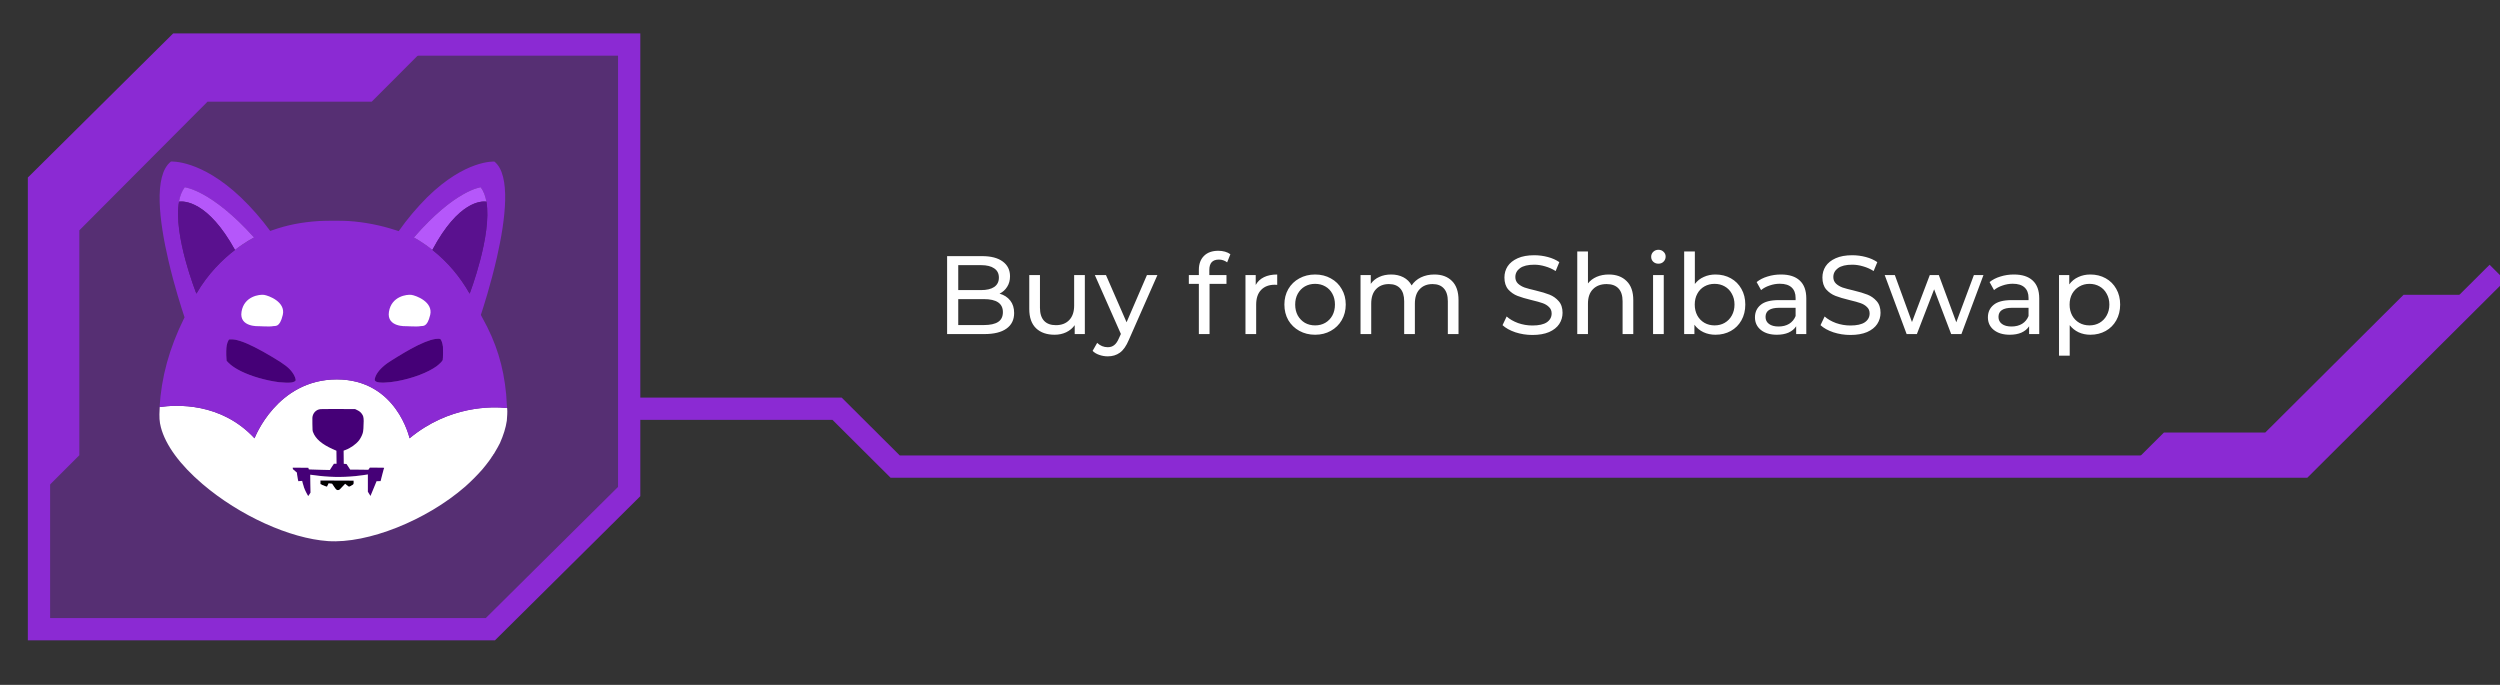<svg width="449" height="123" viewBox="0 0 449 123" fill="none" xmlns="http://www.w3.org/2000/svg">
<rect x="0" y="0" width="449" height="123" fill="#333333" stroke="none"/>
<g clip-path="url(#clip0_0_4568)">
<path d="M113 8V88.281C103.263 97.926 97.811 103.326 88.074 113H7V32.719C16.737 23.045 22.189 17.645 31.926 8H113Z" fill="#8B2AD3" fill-opacity="0.4" stroke="#8B2AD3" stroke-width="4" stroke-miterlimit="10"/>
<path d="M79.514 64.648C79.482 64.825 78.952 65.369 78.429 65.762C76.878 66.896 74.105 67.958 71.293 68.463C69.69 68.758 68.081 68.797 67.604 68.561C67.29 68.404 67.244 68.279 67.355 67.873C67.591 67.027 68.356 66.109 69.546 65.244C70.155 64.805 72.607 63.31 73.752 62.681C75.636 61.645 77.166 61.029 78.193 60.878C78.52 60.833 78.913 60.819 79.037 60.878C79.24 60.957 79.462 61.553 79.554 62.275C79.593 62.655 79.573 64.34 79.514 64.648Z" fill="#450077"/>
<path d="M53.077 68.365C53.011 68.502 52.671 68.646 52.292 68.699C51.913 68.758 50.742 68.719 50.081 68.64C47.7 68.325 45.176 67.591 43.338 66.693C42.304 66.188 41.565 65.683 41.016 65.133L40.702 64.805L40.669 64.379C40.61 63.638 40.623 62.465 40.715 62.052C40.774 61.704 40.892 61.363 41.062 61.062C41.153 60.95 41.153 60.95 41.552 60.95C42.043 60.95 42.461 61.029 43.135 61.245C44.515 61.672 46.569 62.707 49.074 64.215C51.141 65.454 51.913 66.057 52.508 66.89C52.907 67.414 53.181 68.142 53.077 68.365Z" fill="#450077"/>
<path d="M68.971 84.025C68.971 84.058 68.833 84.602 68.67 85.238C68.5 85.88 68.369 86.398 68.369 86.418C68.245 86.431 68.133 86.438 68.009 86.431H67.65L67.159 87.598C66.891 88.24 66.642 88.837 66.609 88.922L66.544 89.079L66.309 88.699L66.073 88.319V85.205L65.982 85.225C65.792 85.271 64.431 85.448 63.836 85.507C61.377 85.756 58.911 85.697 56.465 85.349C56.072 85.29 55.732 85.251 55.726 85.258C55.713 85.271 55.726 85.992 55.745 86.877L55.778 88.476L55.588 88.771C55.49 88.929 55.386 89.066 55.386 89.073C55.353 89.106 55.242 88.929 54.98 88.411C54.699 87.873 54.496 87.296 54.352 86.7L54.274 86.372L53.927 86.392L53.58 86.424L53.489 86.011C53.443 85.789 53.391 85.435 53.365 85.245L53.332 84.884L53.038 84.628C52.867 84.484 52.704 84.333 52.665 84.314C52.606 84.268 52.586 84.189 52.586 84.124V83.986L53.986 83.999L55.386 84.012L55.431 84.156L55.477 84.3L55.961 84.32C56.229 84.333 57.086 84.353 57.845 84.379L59.245 84.412L59.604 83.848L59.977 83.284H60.448L60.435 82.118L60.422 80.951L59.807 80.682C57.819 79.804 56.655 78.801 56.216 77.588C56.125 77.339 56.125 77.254 56.105 76.126C56.092 75.012 56.092 74.913 56.17 74.664C56.328 74.1 56.766 73.661 57.328 73.517C57.518 73.458 58.022 73.458 60.67 73.458L63.791 73.471L64.137 73.642C64.549 73.845 64.745 73.989 64.981 74.304C65.249 74.664 65.328 74.946 65.328 75.628C65.328 76.605 65.262 77.45 65.157 77.784C65.014 78.243 64.785 78.683 64.503 79.076C63.941 79.797 62.92 80.518 61.992 80.839L61.724 80.938L61.737 82.118L61.75 83.297L61.998 83.317L62.247 83.337L62.58 83.842L62.907 84.346H64.412C65.243 84.346 65.969 84.359 66.04 84.366C66.152 84.386 66.178 84.379 66.289 84.189L66.426 83.986H67.715C68.676 83.966 68.971 83.986 68.971 84.025Z" fill="#450077"/>
<path d="M63.045 87.251C62.829 87.375 62.685 87.427 62.652 87.408C62.62 87.395 62.463 87.264 62.293 87.139L61.992 86.89L61.678 87.224C60.991 87.965 60.971 87.998 60.769 88.011C60.455 88.044 60.389 87.991 60.003 87.414C59.801 87.119 59.644 86.877 59.644 86.877C59.644 86.877 59.5 86.857 59.33 86.844L59.016 86.811L58.872 87.113L58.728 87.414L58.473 87.336C58.27 87.27 58.067 87.192 57.878 87.1L57.544 86.929V86.287L60.527 86.3L63.509 86.313L63.522 86.615C63.522 86.982 63.535 86.969 63.045 87.251Z" fill="black"/>
<path d="M91.098 73.53C91.085 73.484 91.085 73.406 91.078 73.281C88.383 72.986 80.698 72.809 73.562 78.715C73.562 78.715 71.26 68.142 60.487 68.142C49.715 68.142 45.718 78.715 45.718 78.715C39.681 72.206 31.604 72.678 28.687 73.104C28.687 73.169 28.674 73.248 28.674 73.32C28.582 74.953 28.628 75.726 28.896 76.749C29.74 79.954 32.33 83.488 36.392 86.949C43.043 92.619 52.069 96.71 58.905 97.182C66.027 97.667 76.545 93.491 83.55 87.395C84.649 86.418 85.682 85.382 86.65 84.281C87.344 83.468 88.377 82.078 88.299 82.078C88.279 82.078 88.299 82.058 88.344 82.032C88.377 82.013 88.41 81.973 88.39 81.954C88.377 81.941 88.403 81.908 88.436 81.895C88.469 81.882 88.495 81.862 88.482 81.836C88.469 81.816 88.482 81.79 88.527 81.777C88.56 81.763 88.573 81.731 88.56 81.711C88.547 81.691 88.56 81.665 88.58 81.665C88.599 81.665 88.626 81.632 88.626 81.606C88.626 81.587 88.645 81.547 88.671 81.547C88.691 81.547 88.717 81.528 88.717 81.501C88.75 81.41 88.809 81.324 88.861 81.246C89.031 80.99 89.705 79.784 89.79 79.581C90.431 78.132 90.836 76.834 91.026 75.543C91.085 74.933 91.144 73.799 91.098 73.53ZM63.045 87.25C62.829 87.375 62.685 87.427 62.652 87.408C62.62 87.395 62.463 87.263 62.293 87.139L61.992 86.89L61.678 87.224C60.991 87.965 60.971 87.998 60.769 88.011C60.455 88.043 60.389 87.991 60.003 87.414C59.801 87.119 59.644 86.877 59.644 86.877C59.644 86.877 59.5 86.857 59.33 86.844L59.016 86.811L58.872 87.113L58.728 87.414L58.473 87.336C58.27 87.27 58.067 87.191 57.878 87.1L57.544 86.929V86.287L60.527 86.3L63.509 86.313L63.522 86.615C63.522 86.982 63.535 86.969 63.045 87.25ZM68.657 85.225C68.487 85.867 68.356 86.385 68.356 86.405C68.232 86.418 68.12 86.424 67.996 86.418H67.636L67.152 87.598C66.884 88.24 66.636 88.837 66.603 88.922L66.538 89.079L66.302 88.699L66.067 88.319V85.205L65.975 85.225C65.785 85.271 64.425 85.448 63.83 85.507C61.37 85.756 58.905 85.697 56.458 85.349C56.066 85.29 55.726 85.251 55.719 85.257C55.706 85.271 55.719 85.992 55.739 86.877L55.772 88.476L55.582 88.771C55.484 88.928 55.379 89.066 55.379 89.073C55.346 89.106 55.235 88.928 54.974 88.411C54.692 87.873 54.49 87.296 54.346 86.7L54.267 86.372L53.921 86.392L53.574 86.424L53.482 86.011C53.437 85.788 53.384 85.434 53.358 85.244L53.325 84.884L53.031 84.628C52.861 84.484 52.697 84.333 52.658 84.314C52.599 84.268 52.58 84.189 52.58 84.124V83.986L53.979 83.999L55.379 84.012L55.425 84.156L55.471 84.3L55.955 84.32C56.223 84.333 57.08 84.353 57.838 84.379L59.238 84.412L59.598 83.848L59.971 83.284H60.442L60.429 82.118L60.416 80.951L59.801 80.682C57.812 79.803 56.648 78.8 56.21 77.588C56.118 77.339 56.118 77.254 56.099 76.126C56.086 75.012 56.086 74.913 56.164 74.664C56.321 74.1 56.759 73.661 57.322 73.517C57.511 73.458 58.015 73.458 60.664 73.458L63.784 73.471L64.131 73.641C64.543 73.845 64.739 73.989 64.974 74.304C65.243 74.664 65.321 74.946 65.321 75.628C65.321 76.605 65.256 77.45 65.151 77.784C65.007 78.243 64.778 78.683 64.497 79.076C63.934 79.797 62.914 80.518 61.985 80.839L61.717 80.938L61.73 82.118L61.743 83.297L61.992 83.317L62.24 83.337L62.574 83.842L62.901 84.346H64.405C65.236 84.346 65.962 84.359 66.034 84.366C66.145 84.386 66.171 84.379 66.282 84.189L66.42 83.986H67.708C68.709 83.986 68.997 83.999 68.997 84.032C68.971 84.045 68.82 84.595 68.657 85.225Z" fill="white"/>
<path d="M91.006 72.383C90.987 71.878 90.941 71.17 90.908 70.823C90.424 65.716 89.123 61.547 86.657 57.122C86.559 56.952 86.467 56.788 86.408 56.65C86.389 56.617 86.376 56.585 86.362 56.558C86.709 55.51 88.135 51.137 89.266 46.136C90.804 39.344 91.778 31.406 88.796 29.02C88.796 29.02 83.635 28.639 76.722 35.431C74.844 37.312 73.131 39.344 71.607 41.514L71.123 41.357C68.343 40.446 65.458 39.882 62.548 39.692C61.671 39.626 58.407 39.626 57.341 39.692C54.123 39.908 51.651 40.386 48.845 41.37C48.734 41.416 48.629 41.448 48.531 41.481C46.948 39.325 45.189 37.299 43.246 35.444C36.051 28.62 30.701 29.013 30.701 29.013C27.535 31.478 28.615 39.777 30.25 46.791C31.329 51.439 32.65 55.516 33.147 56.991C33.115 57.07 33.069 57.161 33.023 57.24C30.407 62.55 28.994 67.663 28.66 73.111C31.591 72.684 39.655 72.199 45.706 78.722C45.706 78.722 49.702 68.148 60.474 68.148C71.247 68.148 73.549 78.722 73.549 78.722C80.685 72.816 88.37 73.006 91.065 73.288C91.052 73.058 91.026 72.717 91.006 72.383ZM35.273 52.743C35.273 52.743 31.074 42.228 32.153 36.224C32.33 35.214 32.67 34.323 33.2 33.648C33.2 33.648 37.955 34.12 45.633 42.668C45.633 42.668 44.175 43.376 42.219 44.883C42.219 44.883 42.206 44.897 42.2 44.897C40.074 46.529 37.359 49.112 35.273 52.743ZM53.077 68.365C53.011 68.502 52.671 68.646 52.292 68.699C51.913 68.758 50.742 68.719 50.081 68.64C47.7 68.325 45.176 67.591 43.338 66.693C42.304 66.188 41.565 65.683 41.016 65.133L40.702 64.805L40.669 64.379C40.61 63.638 40.623 62.465 40.715 62.052C40.774 61.704 40.892 61.364 41.062 61.062C41.153 60.95 41.153 60.95 41.552 60.95C42.043 60.95 42.461 61.029 43.135 61.245C44.515 61.672 46.569 62.707 49.074 64.215C51.141 65.454 51.913 66.057 52.508 66.89C52.907 67.414 53.181 68.142 53.077 68.365ZM79.514 64.648C79.482 64.825 78.952 65.369 78.429 65.762C76.878 66.896 74.105 67.958 71.293 68.463C69.69 68.758 68.081 68.797 67.604 68.561C67.29 68.404 67.244 68.279 67.355 67.873C67.591 67.027 68.356 66.109 69.546 65.244C70.155 64.805 72.607 63.31 73.752 62.681C75.636 61.645 77.166 61.029 78.193 60.878C78.52 60.833 78.913 60.819 79.037 60.878C79.24 60.957 79.462 61.554 79.554 62.275C79.593 62.655 79.573 64.34 79.514 64.648ZM77.65 44.883L77.631 44.87C75.747 43.363 74.334 42.655 74.334 42.655C81.751 34.106 86.343 33.635 86.343 33.635C86.846 34.323 87.174 35.195 87.35 36.211C88.397 42.215 84.341 52.743 84.341 52.743C82.647 49.721 80.371 47.047 77.65 44.883Z" fill="#8B2AD3"/>
<path d="M87.357 36.211C86.48 36.099 82.34 36.073 77.65 44.883L77.631 44.87C75.747 43.363 74.334 42.655 74.334 42.655C81.751 34.106 86.343 33.635 86.343 33.635C86.853 34.323 87.18 35.201 87.357 36.211Z" fill="#B557FA"/>
<path d="M84.355 52.743C82.647 49.708 80.384 47.04 77.657 44.883C82.347 36.08 86.474 36.099 87.363 36.211C88.403 42.228 84.355 52.743 84.355 52.743Z" fill="#5A118F"/>
<path d="M87.527 36.25C87.468 36.237 87.415 36.23 87.357 36.217L87.527 36.25Z" fill="#FF8300"/>
<path d="M45.627 42.655C45.627 42.655 44.168 43.363 42.213 44.87C42.213 44.87 42.2 44.883 42.193 44.883C37.333 36.066 33.056 36.099 32.14 36.211C32.317 35.201 32.657 34.31 33.187 33.635C33.193 33.641 37.955 34.113 45.627 42.655Z" fill="#B557FA"/>
<path d="M42.206 44.883C40.074 46.522 37.359 49.098 35.273 52.743C35.273 52.743 31.074 42.228 32.153 36.211C33.062 36.099 37.346 36.08 42.206 44.883Z" fill="#5A118F"/>
<path d="M32.153 36.211C32.094 36.224 32.029 36.23 31.977 36.243L32.153 36.211Z" fill="#FF8300"/>
<path d="M72.993 58.584C72.993 58.584 69.402 58.807 69.854 55.995C70.305 53.182 73.111 52.848 73.896 52.959C74.681 53.071 77.82 54.198 77.264 56.558C76.702 58.918 75.917 58.472 75.466 58.584C75.014 58.695 72.993 58.584 72.993 58.584Z" fill="white"/>
<path d="M46.517 58.584C46.517 58.584 42.926 58.807 43.377 55.995C43.828 53.182 46.634 52.848 47.419 52.959C48.204 53.071 51.343 54.198 50.788 56.558C50.225 58.918 49.44 58.472 48.989 58.584C48.531 58.695 46.517 58.584 46.517 58.584Z" fill="white"/>
<path d="M112.828 73.405H150.336L160.769 83.797H413.573L448.545 48.964" stroke="#8B2AD3" stroke-width="4" stroke-miterlimit="10"/>
<path d="M77 8L66.764 18.259H37.273L14.249 41.365V81.763L7 89V32.878C16.685 23.142 22.108 17.707 31.793 8H77Z" fill="#8B2AD3"/>
<path d="M382.305 83.991L388.643 77.678H406.844L431.676 52.946H444.547L413.572 83.797H383.67L382.305 83.991Z" fill="#8B2AD3"/>
<path d="M179.52 52.74C180.333 52.967 180.973 53.38 181.44 53.98C181.907 54.567 182.14 55.313 182.14 56.22C182.14 57.433 181.68 58.367 180.76 59.02C179.853 59.673 178.527 60 176.78 60H170.1V46H176.38C177.98 46 179.213 46.32 180.08 46.96C180.96 47.6 181.4 48.487 181.4 49.62C181.4 50.353 181.227 50.987 180.88 51.52C180.547 52.053 180.093 52.46 179.52 52.74ZM172.1 47.62V52.1H176.2C177.227 52.1 178.013 51.913 178.56 51.54C179.12 51.153 179.4 50.593 179.4 49.86C179.4 49.127 179.12 48.573 178.56 48.2C178.013 47.813 177.227 47.62 176.2 47.62H172.1ZM176.7 58.38C177.833 58.38 178.687 58.193 179.26 57.82C179.833 57.447 180.12 56.86 180.12 56.06C180.12 54.5 178.98 53.72 176.7 53.72H172.1V58.38H176.7ZM194.837 49.4V60H193.017V58.4C192.63 58.947 192.117 59.373 191.477 59.68C190.85 59.973 190.163 60.12 189.417 60.12C188.003 60.12 186.89 59.733 186.077 58.96C185.263 58.173 184.857 57.02 184.857 55.5V49.4H186.777V55.28C186.777 56.307 187.023 57.087 187.517 57.62C188.01 58.14 188.717 58.4 189.637 58.4C190.65 58.4 191.45 58.093 192.037 57.48C192.623 56.867 192.917 56 192.917 54.88V49.4H194.837ZM207.872 49.4L202.732 61.06C202.279 62.14 201.745 62.9 201.132 63.34C200.532 63.78 199.805 64 198.952 64C198.432 64 197.925 63.913 197.432 63.74C196.952 63.58 196.552 63.34 196.232 63.02L197.052 61.58C197.599 62.1 198.232 62.36 198.952 62.36C199.419 62.36 199.805 62.233 200.112 61.98C200.432 61.74 200.719 61.32 200.972 60.72L201.312 59.98L196.632 49.4H198.632L202.332 57.88L205.992 49.4H207.872ZM218.915 46.62C217.768 46.62 217.195 47.24 217.195 48.48V49.4H220.275V50.98H217.235V60H215.315V50.98H213.515V49.4H215.315V48.46C215.315 47.407 215.622 46.573 216.235 45.96C216.848 45.347 217.708 45.04 218.815 45.04C219.242 45.04 219.642 45.093 220.015 45.2C220.388 45.307 220.708 45.46 220.975 45.66L220.395 47.12C219.955 46.787 219.462 46.62 218.915 46.62ZM225.527 51.18C225.861 50.567 226.354 50.1 227.007 49.78C227.661 49.46 228.454 49.3 229.387 49.3V51.16C229.281 51.147 229.134 51.14 228.947 51.14C227.907 51.14 227.087 51.453 226.487 52.08C225.901 52.693 225.607 53.573 225.607 54.72V60H223.687V49.4H225.527V51.18ZM236.196 60.12C235.143 60.12 234.196 59.887 233.356 59.42C232.516 58.953 231.856 58.313 231.376 57.5C230.909 56.673 230.676 55.74 230.676 54.7C230.676 53.66 230.909 52.733 231.376 51.92C231.856 51.093 232.516 50.453 233.356 50C234.196 49.533 235.143 49.3 236.196 49.3C237.249 49.3 238.189 49.533 239.016 50C239.856 50.453 240.509 51.093 240.976 51.92C241.456 52.733 241.696 53.66 241.696 54.7C241.696 55.74 241.456 56.673 240.976 57.5C240.509 58.313 239.856 58.953 239.016 59.42C238.189 59.887 237.249 60.12 236.196 60.12ZM236.196 58.44C236.876 58.44 237.483 58.287 238.016 57.98C238.563 57.66 238.989 57.22 239.296 56.66C239.603 56.087 239.756 55.433 239.756 54.7C239.756 53.967 239.603 53.32 239.296 52.76C238.989 52.187 238.563 51.747 238.016 51.44C237.483 51.133 236.876 50.98 236.196 50.98C235.516 50.98 234.903 51.133 234.356 51.44C233.823 51.747 233.396 52.187 233.076 52.76C232.769 53.32 232.616 53.967 232.616 54.7C232.616 55.433 232.769 56.087 233.076 56.66C233.396 57.22 233.823 57.66 234.356 57.98C234.903 58.287 235.516 58.44 236.196 58.44ZM257.611 49.3C258.945 49.3 259.998 49.687 260.771 50.46C261.558 51.233 261.951 52.38 261.951 53.9V60H260.031V54.12C260.031 53.093 259.791 52.32 259.311 51.8C258.845 51.28 258.171 51.02 257.291 51.02C256.318 51.02 255.545 51.327 254.971 51.94C254.398 52.54 254.111 53.407 254.111 54.54V60H252.191V54.12C252.191 53.093 251.951 52.32 251.471 51.8C251.005 51.28 250.331 51.02 249.451 51.02C248.478 51.02 247.705 51.327 247.131 51.94C246.558 52.54 246.271 53.407 246.271 54.54V60H244.351V49.4H246.191V50.98C246.578 50.433 247.085 50.02 247.711 49.74C248.338 49.447 249.051 49.3 249.851 49.3C250.678 49.3 251.411 49.467 252.051 49.8C252.691 50.133 253.185 50.62 253.531 51.26C253.931 50.647 254.485 50.167 255.191 49.82C255.911 49.473 256.718 49.3 257.611 49.3ZM275.215 60.16C274.162 60.16 273.142 60 272.155 59.68C271.182 59.347 270.415 58.92 269.855 58.4L270.595 56.84C271.128 57.32 271.808 57.713 272.635 58.02C273.475 58.313 274.335 58.46 275.215 58.46C276.375 58.46 277.242 58.267 277.815 57.88C278.388 57.48 278.675 56.953 278.675 56.3C278.675 55.82 278.515 55.433 278.195 55.14C277.888 54.833 277.502 54.6 277.035 54.44C276.582 54.28 275.935 54.1 275.095 53.9C274.042 53.647 273.188 53.393 272.535 53.14C271.895 52.887 271.342 52.5 270.875 51.98C270.422 51.447 270.195 50.733 270.195 49.84C270.195 49.093 270.388 48.42 270.775 47.82C271.175 47.22 271.775 46.74 272.575 46.38C273.375 46.02 274.368 45.84 275.555 45.84C276.382 45.84 277.195 45.947 277.995 46.16C278.795 46.373 279.482 46.68 280.055 47.08L279.395 48.68C278.808 48.307 278.182 48.027 277.515 47.84C276.848 47.64 276.195 47.54 275.555 47.54C274.422 47.54 273.568 47.747 272.995 48.16C272.435 48.573 272.155 49.107 272.155 49.76C272.155 50.24 272.315 50.633 272.635 50.94C272.955 51.233 273.348 51.467 273.815 51.64C274.295 51.8 274.942 51.973 275.755 52.16C276.808 52.413 277.655 52.667 278.295 52.92C278.935 53.173 279.482 53.56 279.935 54.08C280.402 54.6 280.635 55.3 280.635 56.18C280.635 56.913 280.435 57.587 280.035 58.2C279.635 58.8 279.028 59.28 278.215 59.64C277.402 59.987 276.402 60.16 275.215 60.16ZM288.937 49.3C290.284 49.3 291.35 49.693 292.137 50.48C292.937 51.253 293.337 52.393 293.337 53.9V60H291.417V54.12C291.417 53.093 291.17 52.32 290.677 51.8C290.184 51.28 289.477 51.02 288.557 51.02C287.517 51.02 286.697 51.327 286.097 51.94C285.497 52.54 285.197 53.407 285.197 54.54V60H283.277V45.16H285.197V50.9C285.597 50.393 286.117 50 286.757 49.72C287.41 49.44 288.137 49.3 288.937 49.3ZM296.89 49.4H298.81V60H296.89V49.4ZM297.85 47.36C297.477 47.36 297.164 47.24 296.91 47C296.67 46.76 296.55 46.467 296.55 46.12C296.55 45.773 296.67 45.48 296.91 45.24C297.164 44.987 297.477 44.86 297.85 44.86C298.224 44.86 298.53 44.98 298.77 45.22C299.024 45.447 299.15 45.733 299.15 46.08C299.15 46.44 299.024 46.747 298.77 47C298.53 47.24 298.224 47.36 297.85 47.36ZM308.096 49.3C309.123 49.3 310.043 49.527 310.856 49.98C311.67 50.433 312.303 51.067 312.756 51.88C313.223 52.693 313.456 53.633 313.456 54.7C313.456 55.767 313.223 56.713 312.756 57.54C312.303 58.353 311.67 58.987 310.856 59.44C310.043 59.893 309.123 60.12 308.096 60.12C307.31 60.12 306.59 59.967 305.936 59.66C305.283 59.353 304.743 58.907 304.316 58.32V60H302.476V45.16H304.396V51C304.823 50.44 305.356 50.02 305.996 49.74C306.636 49.447 307.336 49.3 308.096 49.3ZM307.936 58.44C308.616 58.44 309.223 58.287 309.756 57.98C310.303 57.66 310.73 57.22 311.036 56.66C311.356 56.087 311.516 55.433 311.516 54.7C311.516 53.967 311.356 53.32 311.036 52.76C310.73 52.187 310.303 51.747 309.756 51.44C309.223 51.133 308.616 50.98 307.936 50.98C307.27 50.98 306.663 51.133 306.116 51.44C305.57 51.747 305.143 52.187 304.836 52.76C304.53 53.32 304.376 53.967 304.376 54.7C304.376 55.433 304.53 56.087 304.836 56.66C305.143 57.22 305.57 57.66 306.116 57.98C306.663 58.287 307.27 58.44 307.936 58.44ZM319.871 49.3C321.338 49.3 322.458 49.66 323.231 50.38C324.018 51.1 324.411 52.173 324.411 53.6V60H322.591V58.6C322.271 59.093 321.811 59.473 321.211 59.74C320.625 59.993 319.925 60.12 319.111 60.12C317.925 60.12 316.971 59.833 316.251 59.26C315.545 58.687 315.191 57.933 315.191 57C315.191 56.067 315.531 55.32 316.211 54.76C316.891 54.187 317.971 53.9 319.451 53.9H322.491V53.52C322.491 52.693 322.251 52.06 321.771 51.62C321.291 51.18 320.585 50.96 319.651 50.96C319.025 50.96 318.411 51.067 317.811 51.28C317.211 51.48 316.705 51.753 316.291 52.1L315.491 50.66C316.038 50.22 316.691 49.887 317.451 49.66C318.211 49.42 319.018 49.3 319.871 49.3ZM319.431 58.64C320.165 58.64 320.798 58.48 321.331 58.16C321.865 57.827 322.251 57.36 322.491 56.76V55.28H319.531C317.905 55.28 317.091 55.827 317.091 56.92C317.091 57.453 317.298 57.873 317.711 58.18C318.125 58.487 318.698 58.64 319.431 58.64ZM332.325 60.16C331.271 60.16 330.251 60 329.265 59.68C328.291 59.347 327.525 58.92 326.965 58.4L327.705 56.84C328.238 57.32 328.918 57.713 329.745 58.02C330.585 58.313 331.445 58.46 332.325 58.46C333.485 58.46 334.351 58.267 334.925 57.88C335.498 57.48 335.785 56.953 335.785 56.3C335.785 55.82 335.625 55.433 335.305 55.14C334.998 54.833 334.611 54.6 334.145 54.44C333.691 54.28 333.045 54.1 332.205 53.9C331.151 53.647 330.298 53.393 329.645 53.14C329.005 52.887 328.451 52.5 327.985 51.98C327.531 51.447 327.305 50.733 327.305 49.84C327.305 49.093 327.498 48.42 327.885 47.82C328.285 47.22 328.885 46.74 329.685 46.38C330.485 46.02 331.478 45.84 332.665 45.84C333.491 45.84 334.305 45.947 335.105 46.16C335.905 46.373 336.591 46.68 337.165 47.08L336.505 48.68C335.918 48.307 335.291 48.027 334.625 47.84C333.958 47.64 333.305 47.54 332.665 47.54C331.531 47.54 330.678 47.747 330.105 48.16C329.545 48.573 329.265 49.107 329.265 49.76C329.265 50.24 329.425 50.633 329.745 50.94C330.065 51.233 330.458 51.467 330.925 51.64C331.405 51.8 332.051 51.973 332.865 52.16C333.918 52.413 334.765 52.667 335.405 52.92C336.045 53.173 336.591 53.56 337.045 54.08C337.511 54.6 337.745 55.3 337.745 56.18C337.745 56.913 337.545 57.587 337.145 58.2C336.745 58.8 336.138 59.28 335.325 59.64C334.511 59.987 333.511 60.16 332.325 60.16ZM356.231 49.4L352.271 60H350.431L347.371 51.96L344.271 60H342.431L338.491 49.4H340.311L343.391 57.84L346.591 49.4H348.211L351.351 57.88L354.511 49.4H356.231ZM361.707 49.3C363.174 49.3 364.294 49.66 365.067 50.38C365.854 51.1 366.247 52.173 366.247 53.6V60H364.427V58.6C364.107 59.093 363.647 59.473 363.047 59.74C362.461 59.993 361.761 60.12 360.947 60.12C359.761 60.12 358.807 59.833 358.087 59.26C357.381 58.687 357.027 57.933 357.027 57C357.027 56.067 357.367 55.32 358.047 54.76C358.727 54.187 359.807 53.9 361.287 53.9H364.327V53.52C364.327 52.693 364.087 52.06 363.607 51.62C363.127 51.18 362.421 50.96 361.487 50.96C360.861 50.96 360.247 51.067 359.647 51.28C359.047 51.48 358.541 51.753 358.127 52.1L357.327 50.66C357.874 50.22 358.527 49.887 359.287 49.66C360.047 49.42 360.854 49.3 361.707 49.3ZM361.267 58.64C362.001 58.64 362.634 58.48 363.167 58.16C363.701 57.827 364.087 57.36 364.327 56.76V55.28H361.367C359.741 55.28 358.927 55.827 358.927 56.92C358.927 57.453 359.134 57.873 359.547 58.18C359.961 58.487 360.534 58.64 361.267 58.64ZM375.42 49.3C376.447 49.3 377.367 49.527 378.18 49.98C378.994 50.433 379.627 51.067 380.08 51.88C380.547 52.693 380.78 53.633 380.78 54.7C380.78 55.767 380.547 56.713 380.08 57.54C379.627 58.353 378.994 58.987 378.18 59.44C377.367 59.893 376.447 60.12 375.42 60.12C374.66 60.12 373.96 59.973 373.32 59.68C372.694 59.387 372.16 58.96 371.72 58.4V63.88H369.8V49.4H371.64V51.08C372.067 50.493 372.607 50.053 373.26 49.76C373.914 49.453 374.634 49.3 375.42 49.3ZM375.26 58.44C375.94 58.44 376.547 58.287 377.08 57.98C377.627 57.66 378.054 57.22 378.36 56.66C378.68 56.087 378.84 55.433 378.84 54.7C378.84 53.967 378.68 53.32 378.36 52.76C378.054 52.187 377.627 51.747 377.08 51.44C376.547 51.133 375.94 50.98 375.26 50.98C374.594 50.98 373.987 51.14 373.44 51.46C372.907 51.767 372.48 52.2 372.16 52.76C371.854 53.32 371.7 53.967 371.7 54.7C371.7 55.433 371.854 56.087 372.16 56.66C372.467 57.22 372.894 57.66 373.44 57.98C373.987 58.287 374.594 58.44 375.26 58.44Z" fill="white"/>
</g>
<defs>
<clipPath id="clip0_0_4568">
<rect width="449" height="123" fill="white"/>
</clipPath>
</defs>
</svg>
